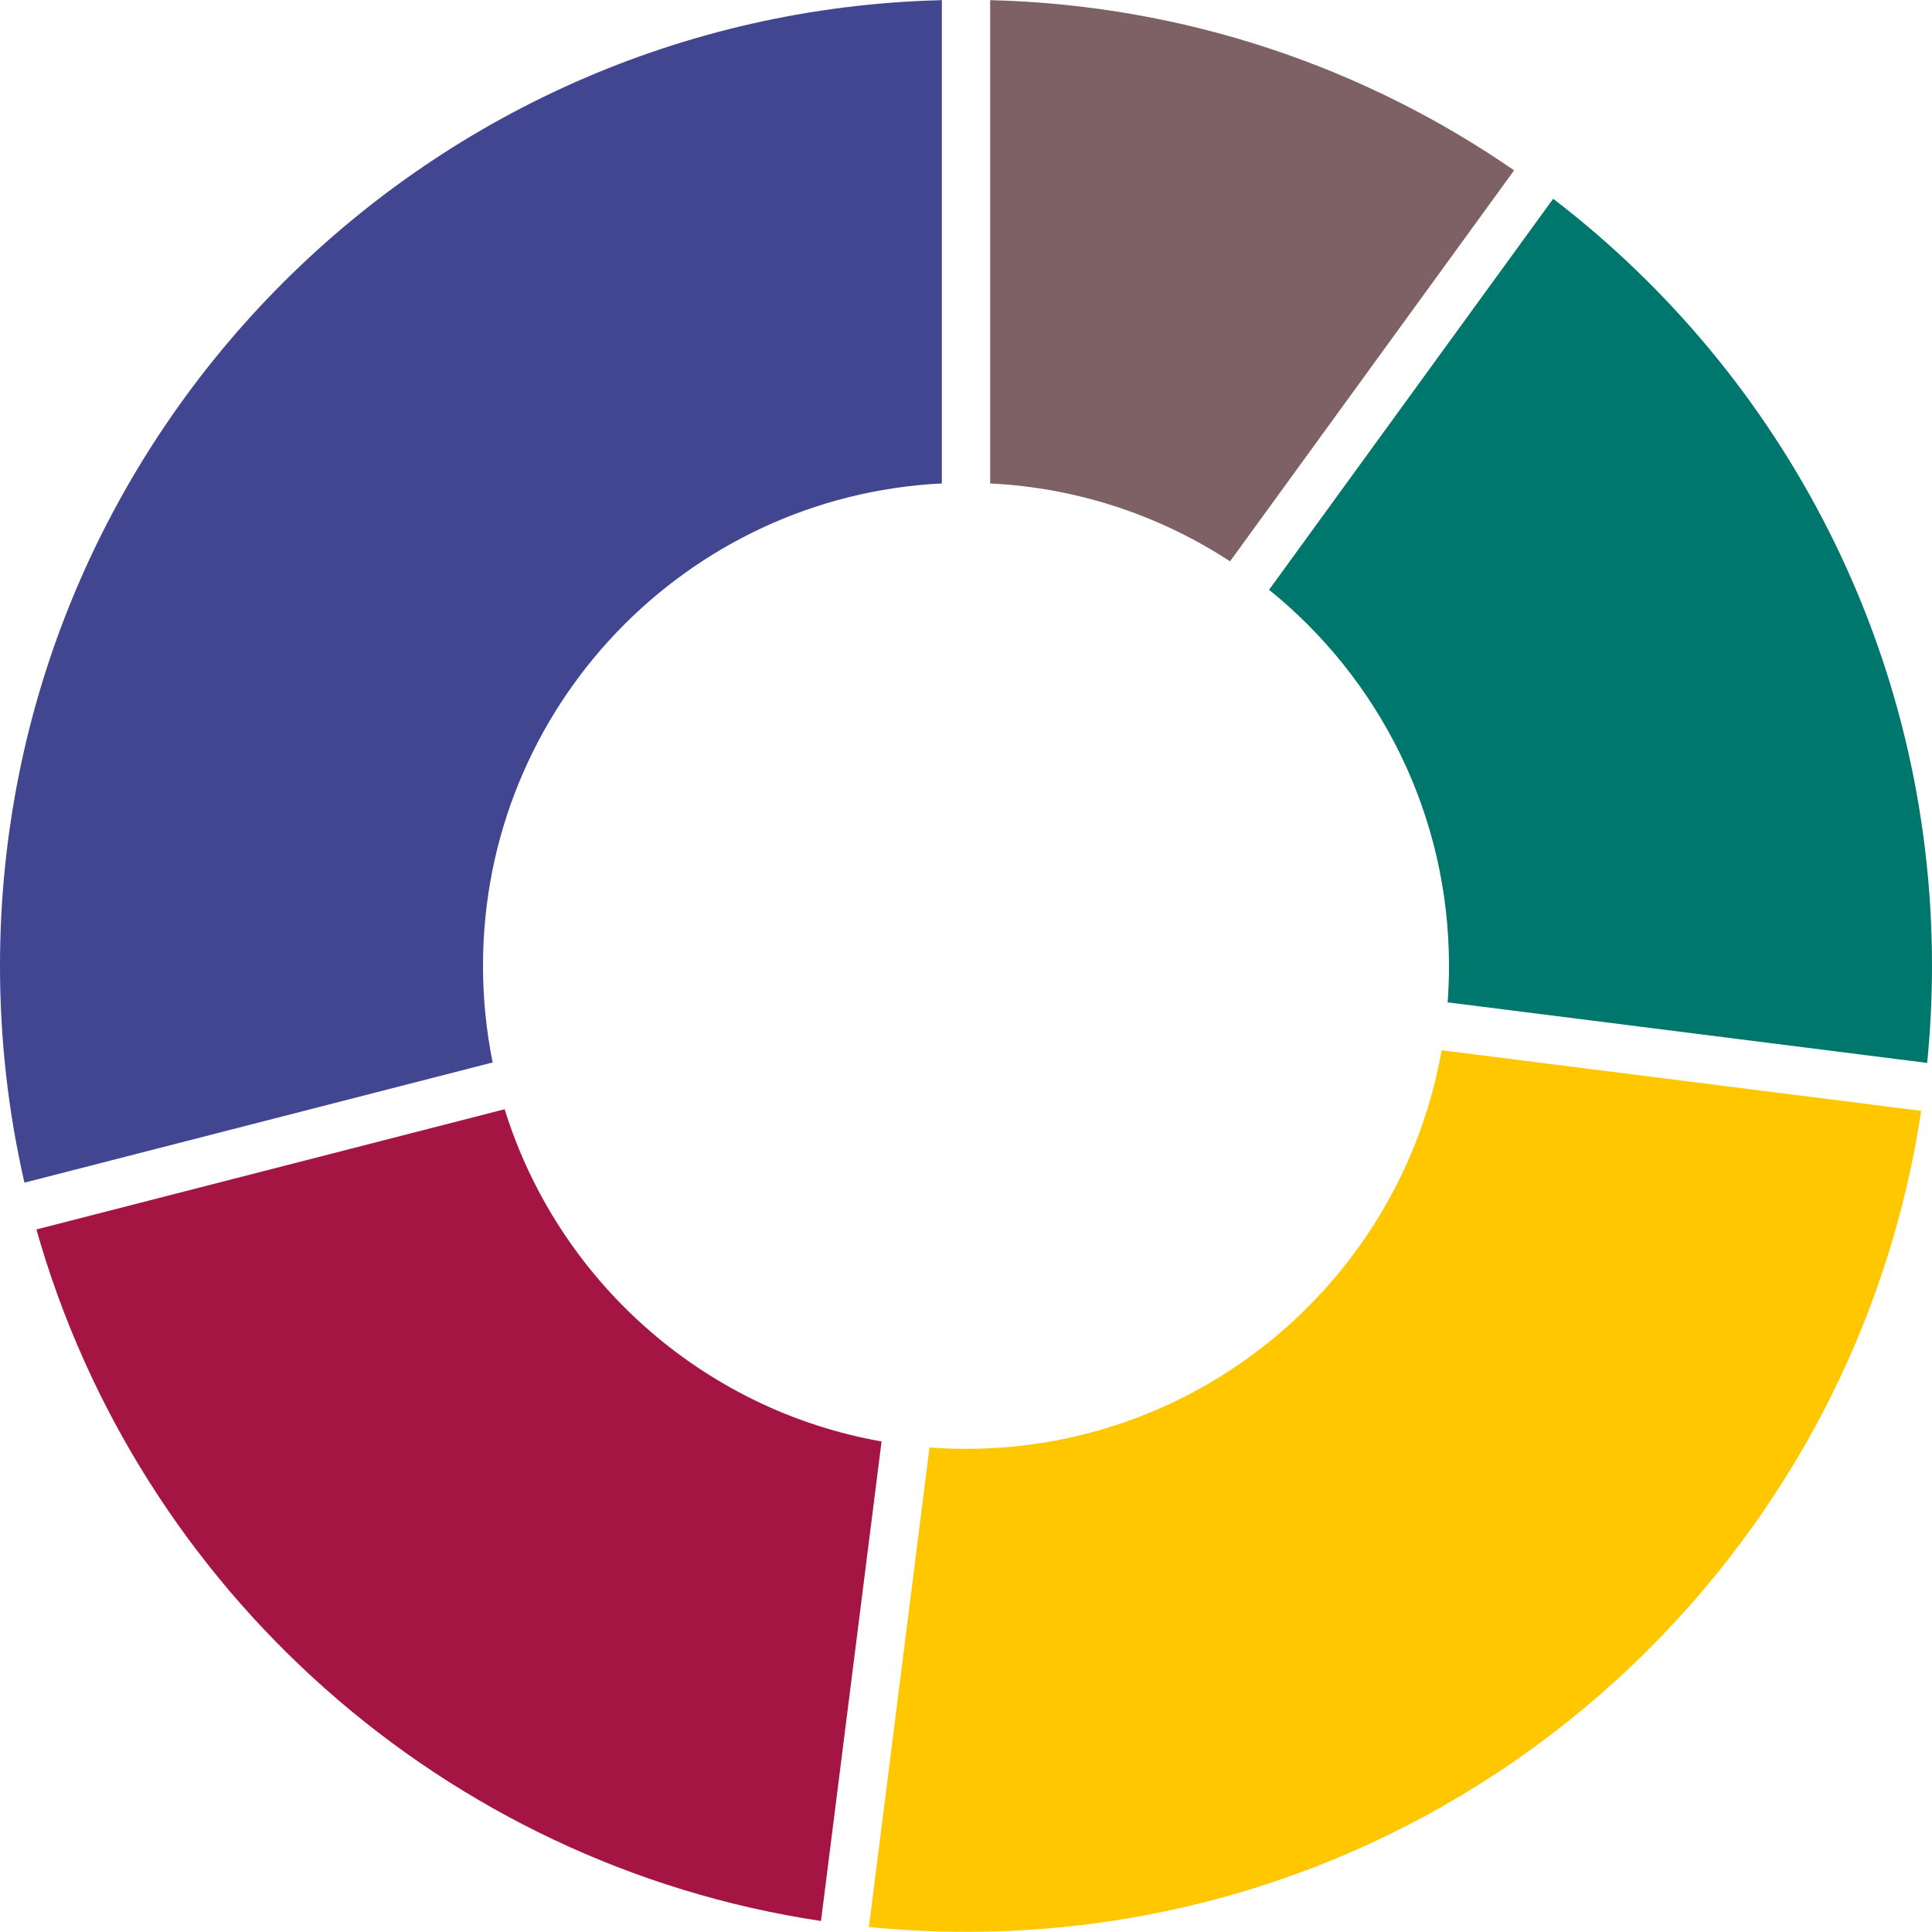 <?xml version="1.0" encoding="utf-8"?>
<!-- Generator: Adobe Illustrator 15.0.0, SVG Export Plug-In  -->
<!DOCTYPE svg PUBLIC "-//W3C//DTD SVG 1.1//EN" "http://www.w3.org/Graphics/SVG/1.1/DTD/svg11.dtd">
<svg version="1.1"
	 xmlns="http://www.w3.org/2000/svg" xmlns:xlink="http://www.w3.org/1999/xlink" xmlns:a="http://ns.adobe.com/AdobeSVGViewerExtensions/3.0/"
	 x="0px" y="0px" width="600px" height="600px" viewBox="0 -0.047 600 600"
	 overflow="visible" enable-background="new 0 -0.047 600 600" xml:space="preserve">
<defs>
</defs>
<path fill="#A51544" d="M156.722,344.437L11.31,381.772C42.968,493.63,137.886,578.914,254.967,596.54l18.813-148.926
	C218.2,437.814,173.17,397.418,156.722,344.437z"/>
<path fill="#FFC700" d="M300,449.905c-3.814,0-7.593-0.15-11.335-0.429l-18.812,148.92c9.916,0.99,19.971,1.509,30.148,1.509
	c150.379,0,274.907-110.646,296.635-254.966l-148.923-18.813C435.311,396.467,373.897,449.905,300,449.905z"/>
<path fill="#7D6164" d="M307.5,0v150.092c27.412,1.35,52.889,10.062,74.497,24.194l88.224-121.429
	C423.774,20.795,367.852,1.481,307.5,0z"/>
<path fill="#00776C" d="M482.353,61.678l-88.231,121.439C428.197,210.614,450,252.71,450,299.905c0,3.814-0.145,7.594-0.424,11.336
	l148.922,18.813c0.989-9.917,1.502-19.973,1.502-30.15C600,202.818,553.877,116.509,482.353,61.678z"/>
<path fill="#424691" d="M292.5,150.092V0C130.28,3.981,0,136.727,0,299.905c0,23.152,2.627,45.689,7.591,67.335l145.412-37.335
	c-1.968-9.693-3.003-19.726-3.003-30C150,219.578,213.142,154,292.5,150.092z"/>
</svg>
